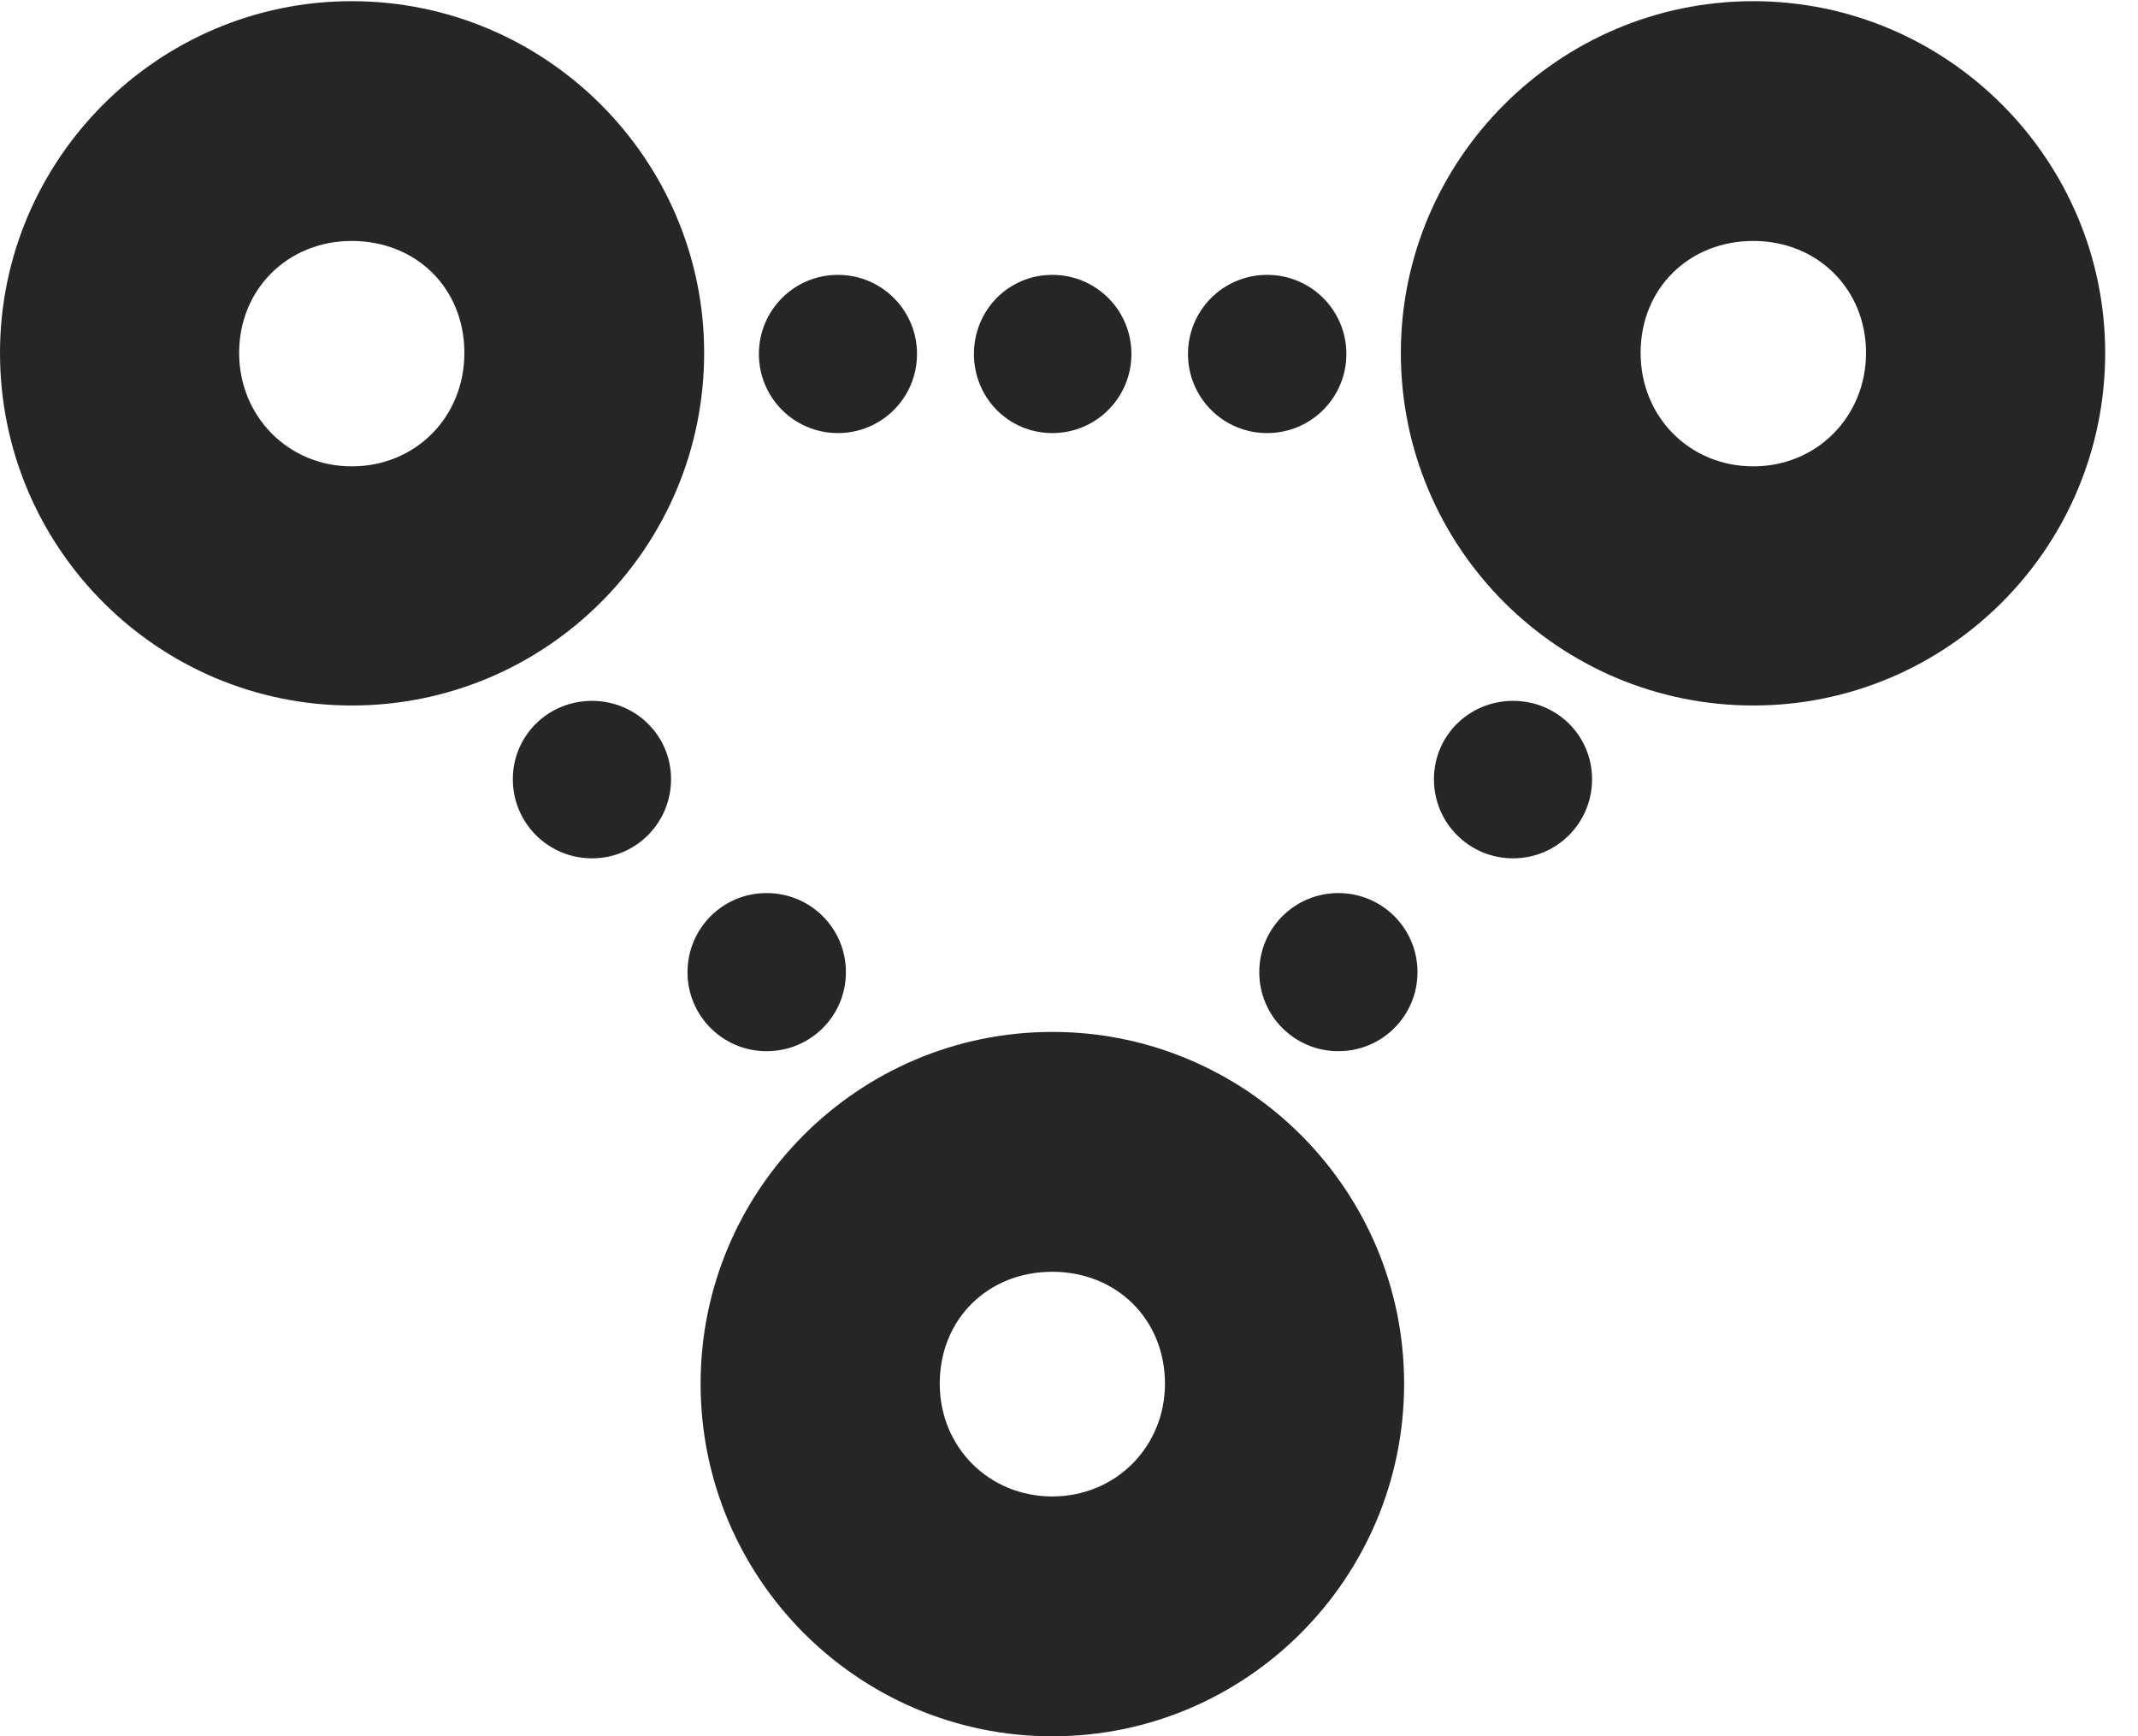 <?xml version="1.0" encoding="UTF-8"?>
<!--Generator: Apple Native CoreSVG 326-->
<!DOCTYPE svg PUBLIC "-//W3C//DTD SVG 1.1//EN" "http://www.w3.org/Graphics/SVG/1.1/DTD/svg11.dtd">
<svg version="1.1" xmlns="http://www.w3.org/2000/svg" xmlns:xlink="http://www.w3.org/1999/xlink"
       viewBox="0 0 23.513 19.096">
       <g>
              <rect height="19.096" opacity="0" width="23.513" x="0" y="0" />
              <path d="M3.868 7.759C6.009 7.759 7.744 6.024 7.744 3.881C7.744 1.757 6.009 0.013 3.868 0.013C1.735 0.013 0 1.757 0 3.881C0 6.024 1.735 7.759 3.868 7.759ZM3.868 5.129C3.171 5.129 2.63 4.58 2.63 3.881C2.63 3.182 3.164 2.65 3.868 2.65C4.575 2.65 5.107 3.167 5.107 3.881C5.107 4.588 4.57 5.129 3.868 5.129ZM19.282 7.759C21.418 7.759 23.152 6.024 23.152 3.881C23.152 1.757 21.418 0.013 19.282 0.013C17.143 0.013 15.406 1.757 15.406 3.881C15.406 6.024 17.143 7.759 19.282 7.759ZM19.282 5.129C18.585 5.129 18.043 4.588 18.043 3.881C18.043 3.167 18.579 2.65 19.282 2.65C19.991 2.65 20.522 3.182 20.522 3.881C20.522 4.58 19.983 5.129 19.282 5.129ZM11.573 19.096C13.707 19.096 15.442 17.359 15.442 15.218C15.442 13.084 13.707 11.349 11.573 11.349C9.44 11.349 7.705 13.084 7.705 15.218C7.705 17.359 9.44 19.096 11.573 19.096ZM11.573 16.458C10.877 16.458 10.335 15.917 10.335 15.218C10.335 14.503 10.869 13.987 11.573 13.987C12.28 13.987 12.812 14.511 12.812 15.218C12.812 15.909 12.273 16.458 11.573 16.458Z"
                     fill="currentColor" fill-opacity="0.85" />
              <path d="M9.215 4.763C9.697 4.763 10.085 4.374 10.085 3.893C10.085 3.412 9.697 3.023 9.215 3.023C8.734 3.023 8.346 3.412 8.346 3.893C8.346 4.374 8.734 4.763 9.215 4.763ZM11.573 4.763C12.055 4.763 12.443 4.374 12.443 3.893C12.443 3.412 12.055 3.023 11.573 3.023C11.09 3.023 10.711 3.412 10.711 3.893C10.711 4.374 11.09 4.763 11.573 4.763ZM13.935 4.763C14.418 4.763 14.807 4.374 14.807 3.893C14.807 3.412 14.418 3.023 13.935 3.023C13.453 3.023 13.065 3.412 13.065 3.893C13.065 4.374 13.453 4.763 13.935 4.763ZM16.64 9.44C17.121 9.44 17.509 9.052 17.509 8.57C17.509 8.089 17.121 7.708 16.64 7.708C16.159 7.708 15.77 8.089 15.77 8.57C15.77 9.052 16.159 9.44 16.64 9.44ZM14.719 11.561C15.2 11.561 15.589 11.173 15.589 10.692C15.589 10.21 15.2 9.822 14.719 9.822C14.238 9.822 13.849 10.21 13.849 10.692C13.849 11.173 14.238 11.561 14.719 11.561ZM8.431 11.561C8.915 11.561 9.303 11.173 9.303 10.692C9.303 10.21 8.915 9.822 8.431 9.822C7.949 9.822 7.561 10.21 7.561 10.692C7.561 11.173 7.949 11.561 8.431 11.561ZM6.51 9.44C6.991 9.44 7.38 9.052 7.38 8.57C7.38 8.089 6.991 7.708 6.51 7.708C6.029 7.708 5.64 8.089 5.64 8.57C5.64 9.052 6.029 9.44 6.51 9.44Z"
                     fill="currentColor" fill-opacity="0.85" />
       </g>
</svg>